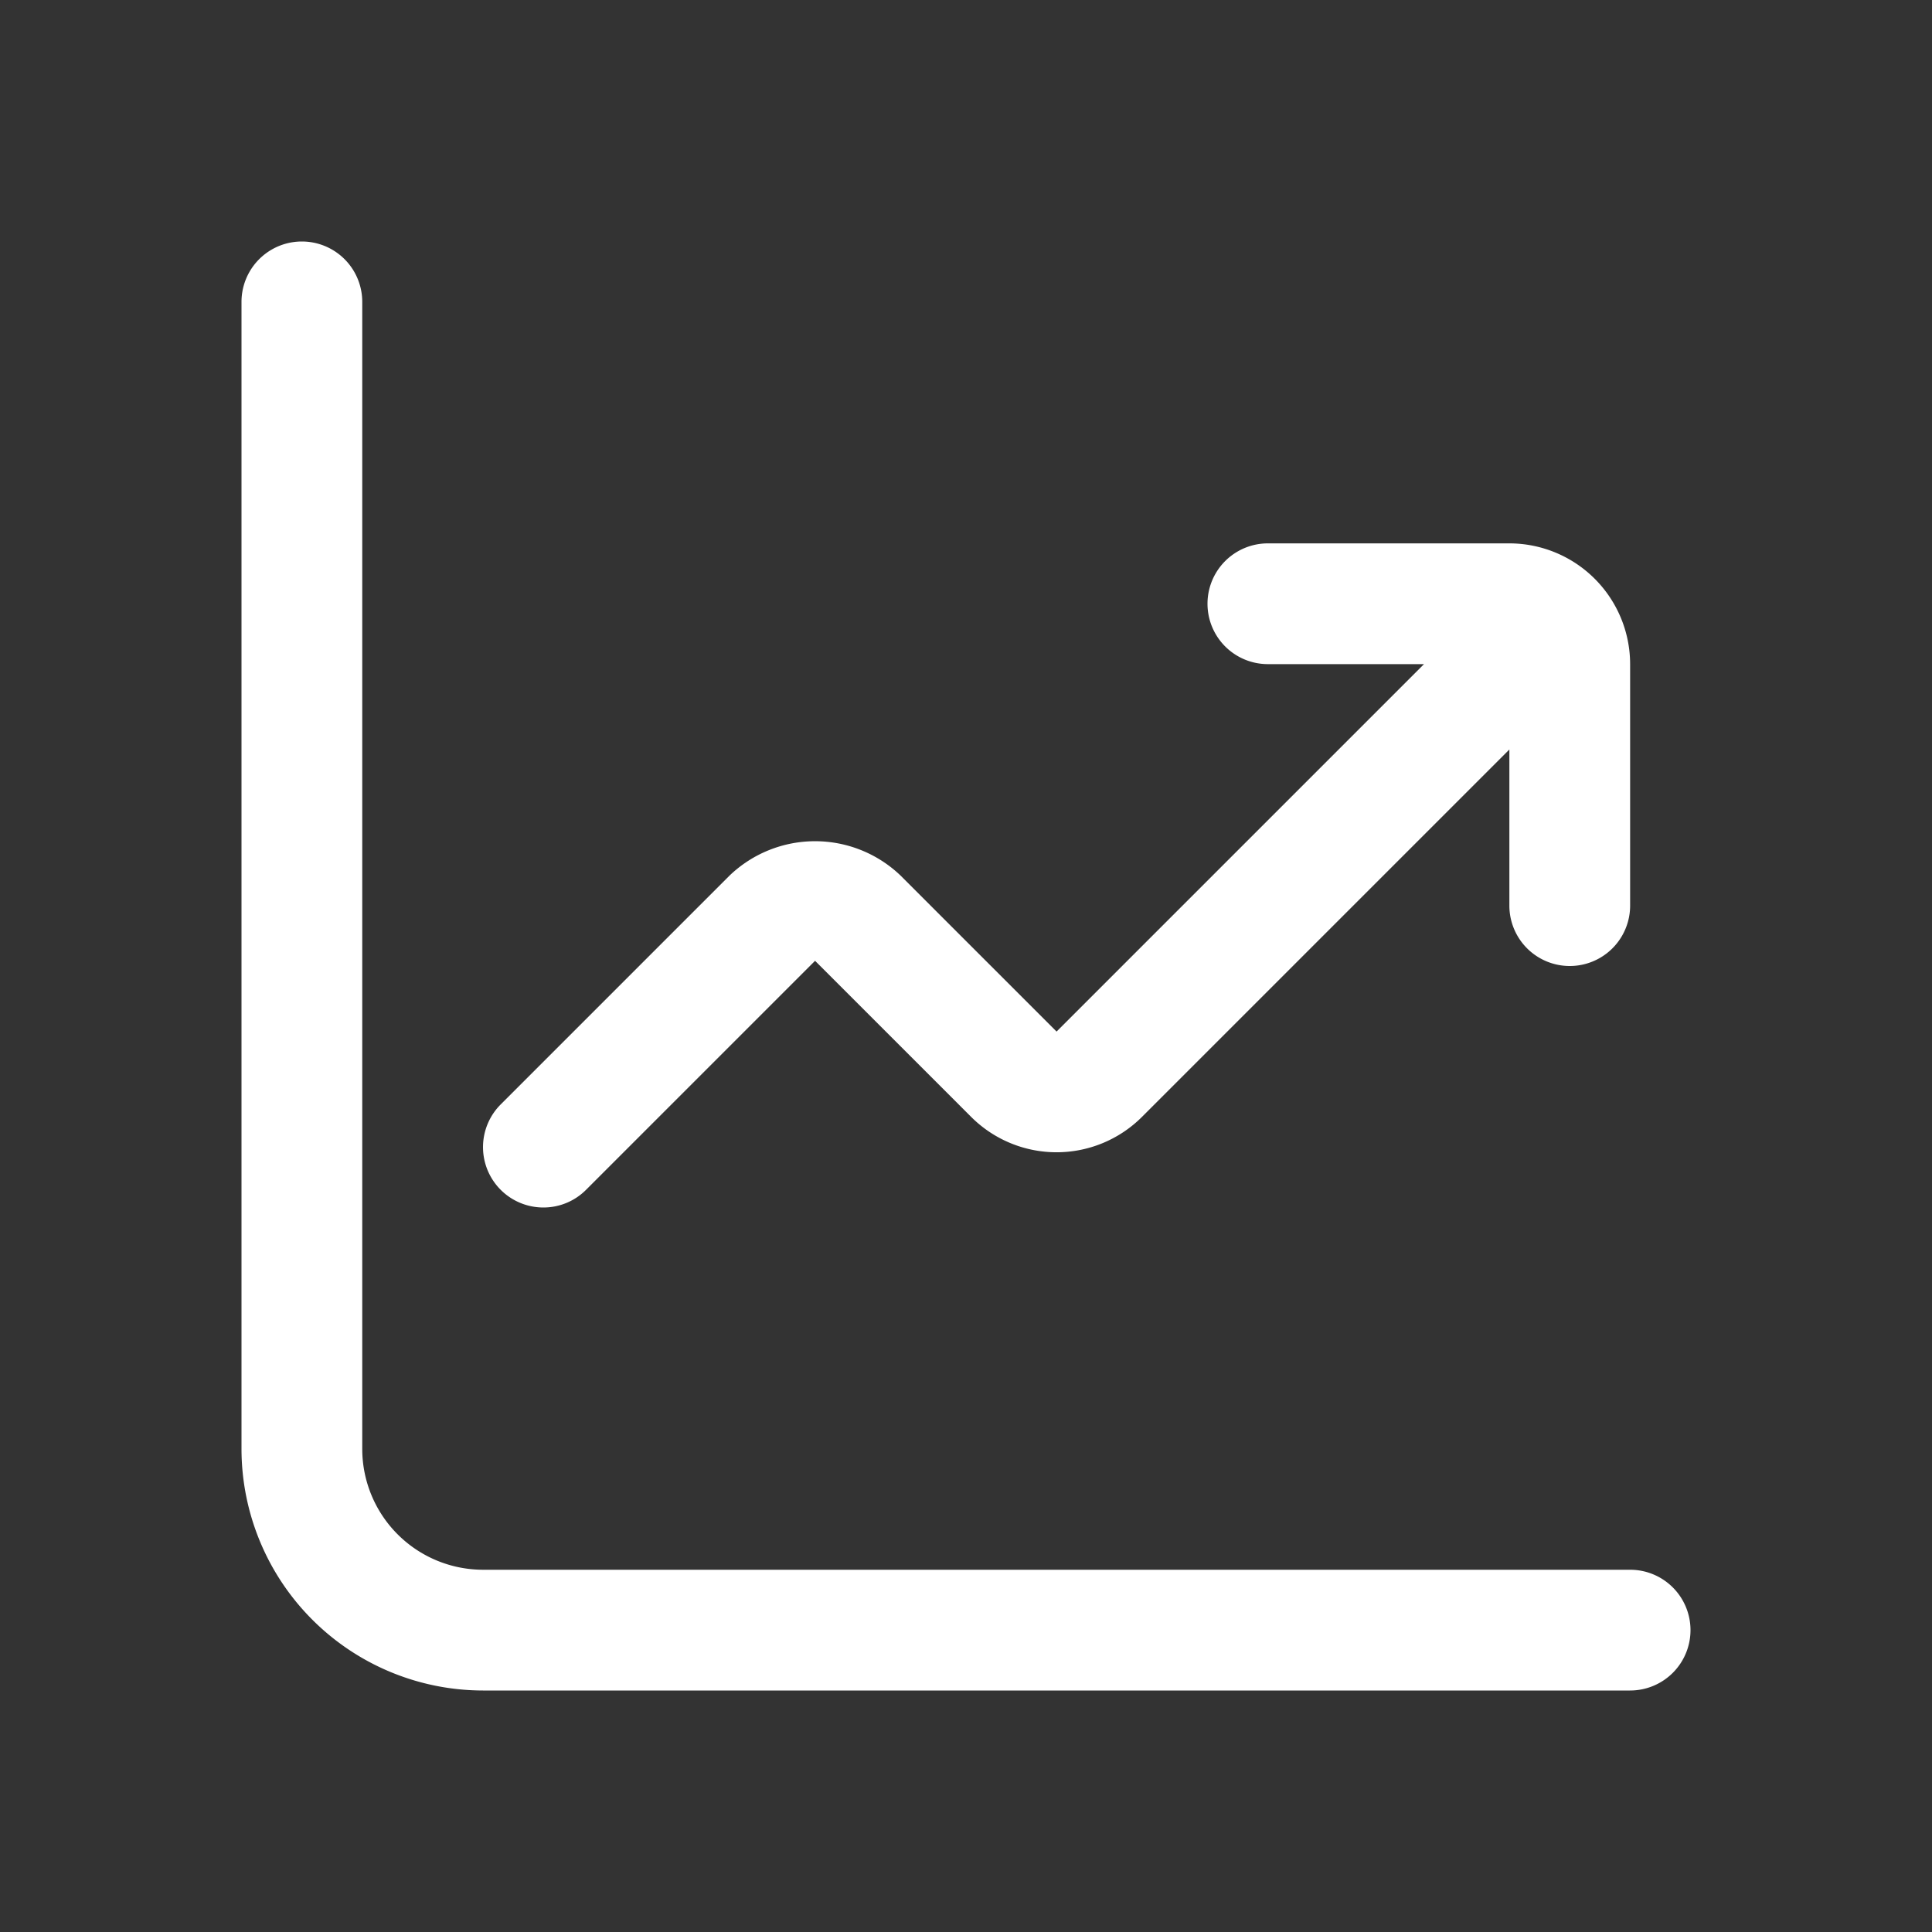 <svg xmlns="http://www.w3.org/2000/svg" viewBox="0 0 64 64"><rect x="0" y="0" width="64" height="64" fill="#333333" stroke="none"/><defs><style>.cls-1{fill:#fff;}.cls-2{fill:none;}</style></defs><title>TC</title><g id="ARTWORK"><path class="cls-1" d="M56,54a2,2,0,0,1-2,2H16a8.009,8.009,0,0,1-8-8V10a2,2,0,0,1,4,0V48a4.004,4.004,0,0,0,4,4H54A2,2,0,0,1,56,54ZM18,40a1.993,1.993,0,0,0,1.414-.586L27,31.828,32.172,37a4.002,4.002,0,0,0,5.656,0L50,24.828V30a2,2,0,0,0,4,0V22a4.004,4.004,0,0,0-4-4H42a2,2,0,0,0,0,4h5.172L35,34.172,29.828,29a4.094,4.094,0,0,0-5.656,0l-7.586,7.586A2,2,0,0,0,18,40Z"/></g><g id="White_space" data-name="White space"><rect class="cls-2" width="64" height="64"/></g></svg>